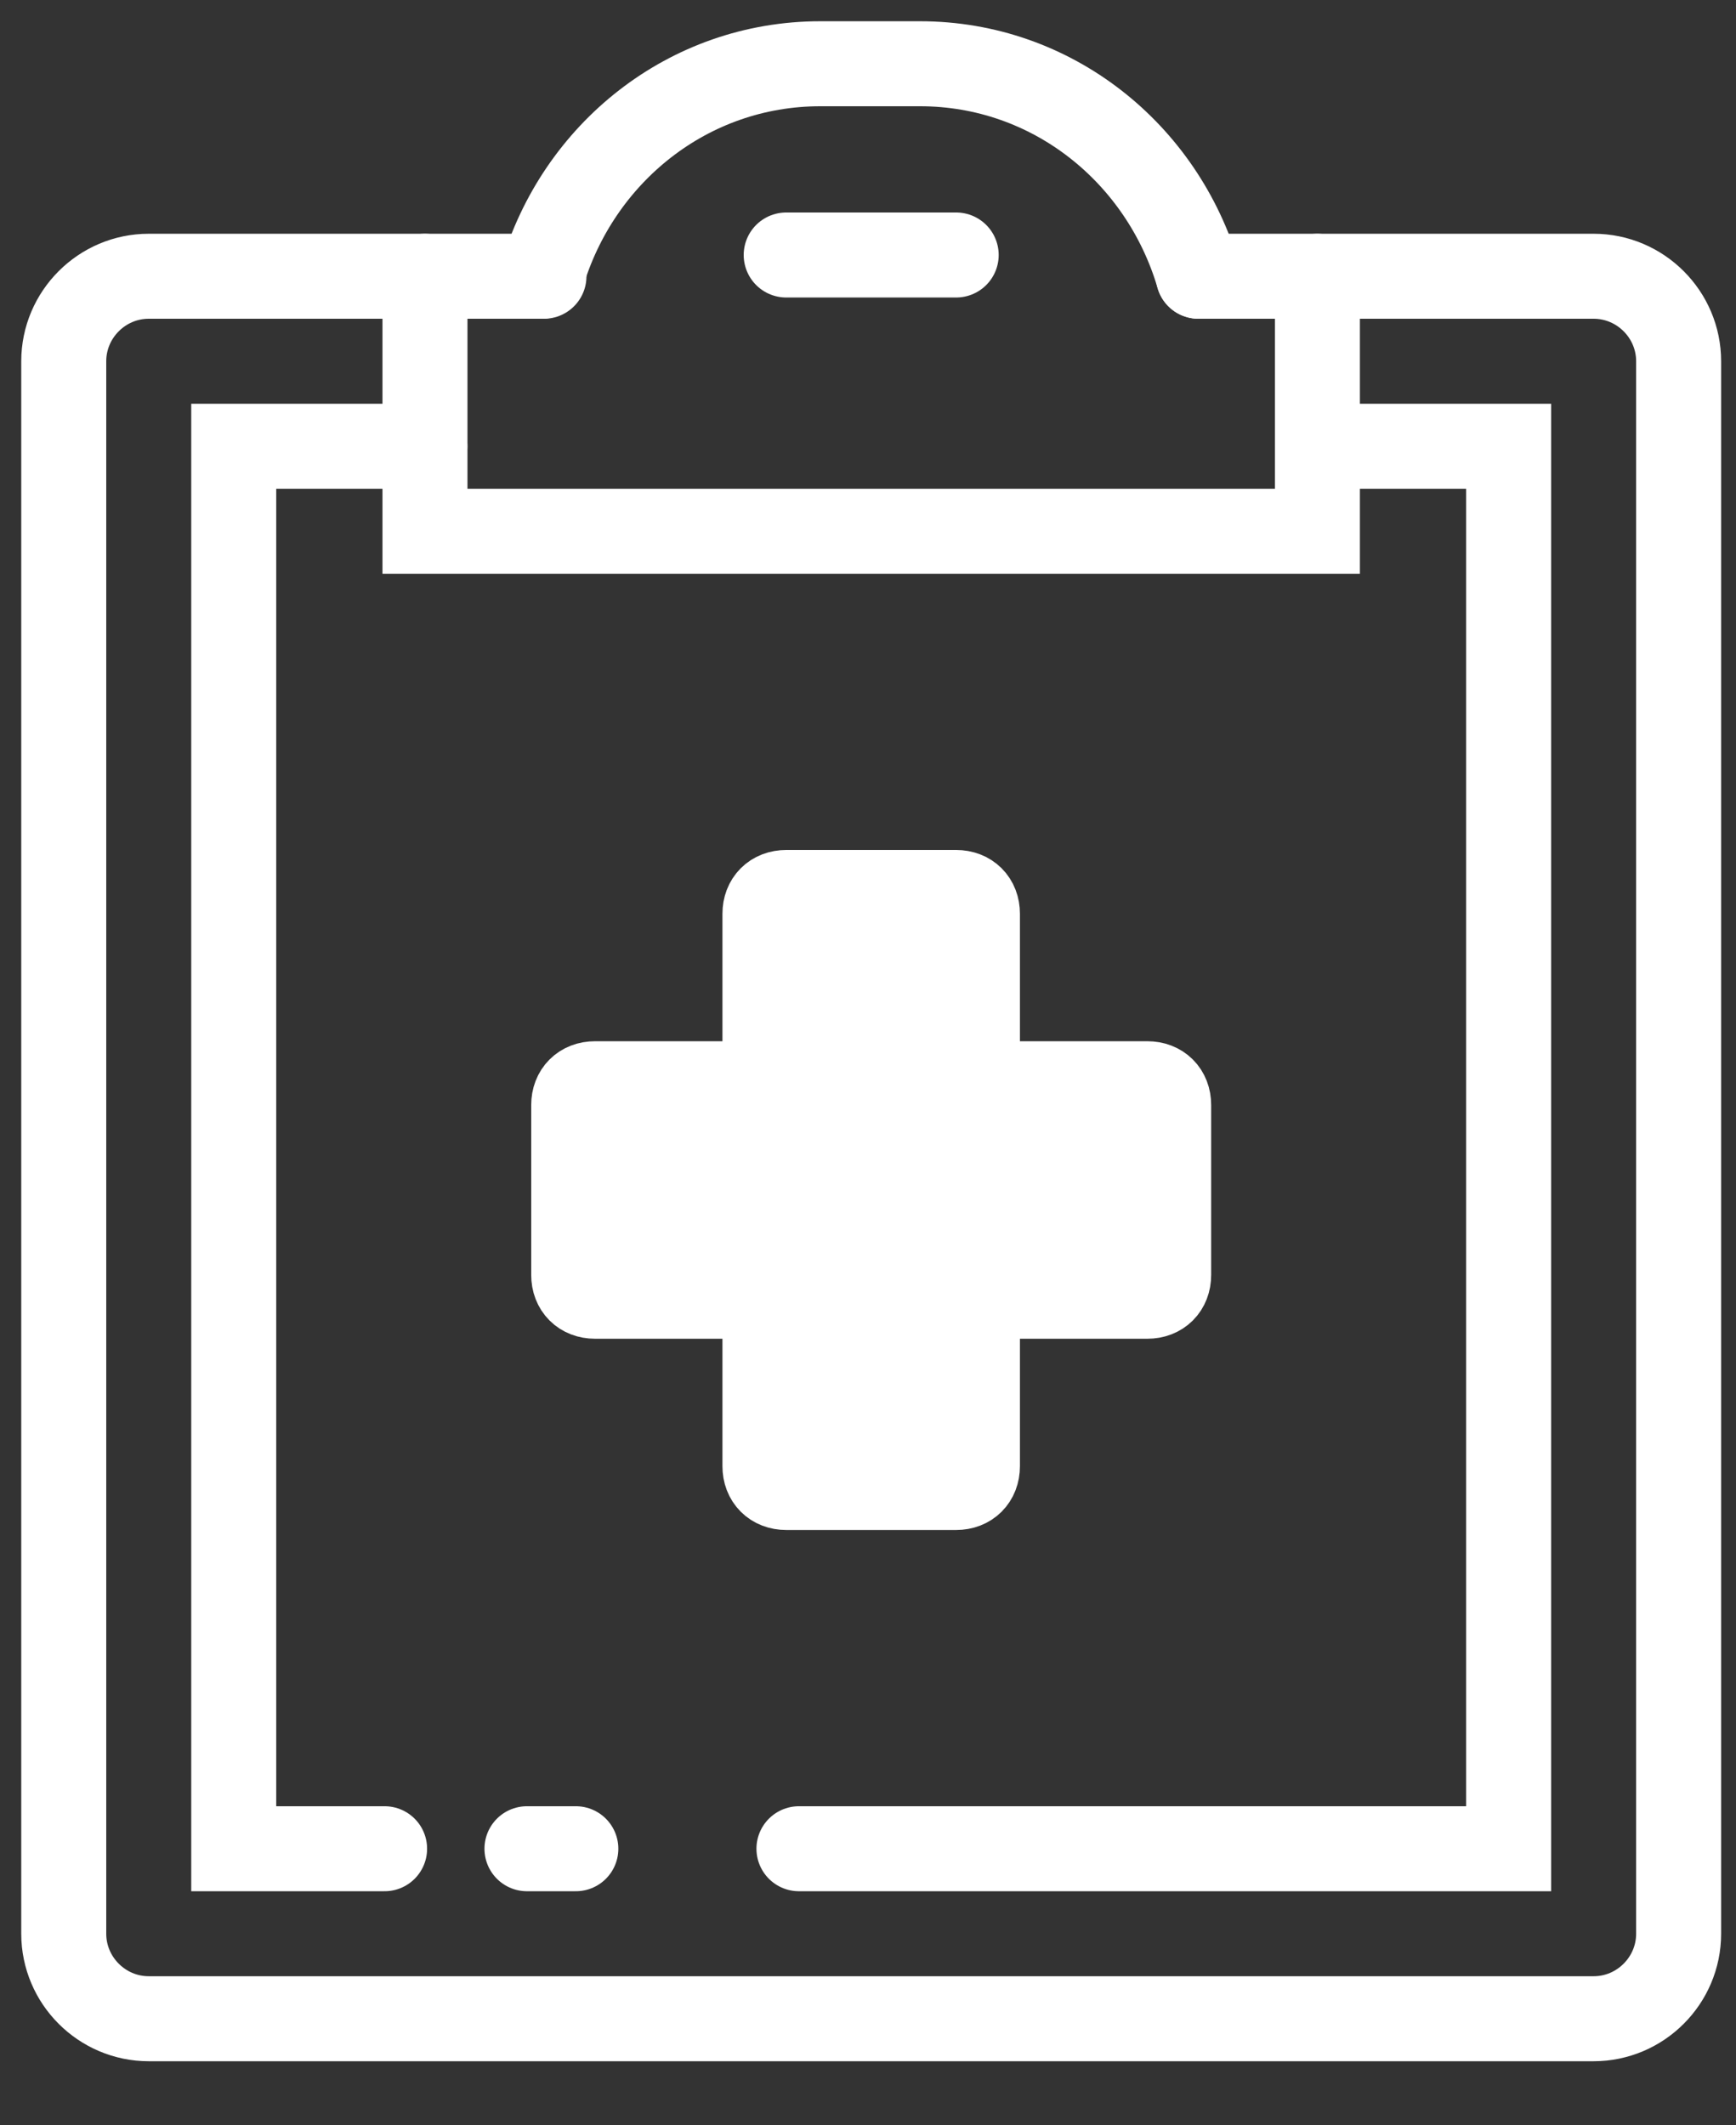 <?xml version="1.0" encoding="utf-8"?>
<!-- Generator: Adobe Illustrator 21.1.0, SVG Export Plug-In . SVG Version: 6.00 Build 0)  -->
<svg version="1.1" id="Слой_1" xmlns="http://www.w3.org/2000/svg" xmlns:xlink="http://www.w3.org/1999/xlink" x="0px" y="0px"
	 viewBox="0 0 81.7 100" style="enable-background:new 0 0 81.7 100;" xml:space="preserve">
<rect x="0" y="0" width="81.7" height="100" fill="#333333" stroke="none"/>
<style type="text/css">
	.st0{fill:none;stroke:#FFFFFF;stroke-width:4;stroke-linecap:round;stroke-miterlimit:10;}
	.st1{fill:#FFFFFF;stroke:#FFFFFF;stroke-width:4;stroke-linecap:round;stroke-miterlimit:10;}
</style>
<g id="clipboard">
	<g>
		<path class="st0" d="M56.4,13C54.7,7.2,49.5,3,43.3,3h-4.7c-6.2,0-11.4,4.2-13.1,10"/>
		<polyline class="st0" points="62,13 62,25 20,25 20,13 		"/>
		<polyline class="st0" points="18.1,87 11,87 11,21 20,21 		"/>
		<line class="st0" x1="27.1" y1="87" x2="24.8" y2="87"/>
		<polyline class="st0" points="62,21 71,21 71,87 37.6,87 		"/>
		<path class="st0" d="M56.4,13H75c2.2,0,4,1.8,4,4v74c0,2.2-1.8,4-4,4H7c-2.2,0-4-1.8-4-4V17c0-2.2,1.8-4,4-4h18.6"/>
		<line class="st0" x1="37" y1="12" x2="45" y2="12"/>
	</g>
</g>
<path class="st1" d="M36,51v-8c0-0.6,0.4-1,1-1h8c0.6,0,1,0.4,1,1v8h8c0.6,0,1,0.4,1,1v8c0,0.6-0.4,1-1,1h-8v8c0,0.6-0.4,1-1,1h-8
	c-0.6,0-1-0.4-1-1v-8h-8c-0.6,0-1-0.4-1-1v-8c0-0.6,0.4-1,1-1H36z"/>
</svg>
